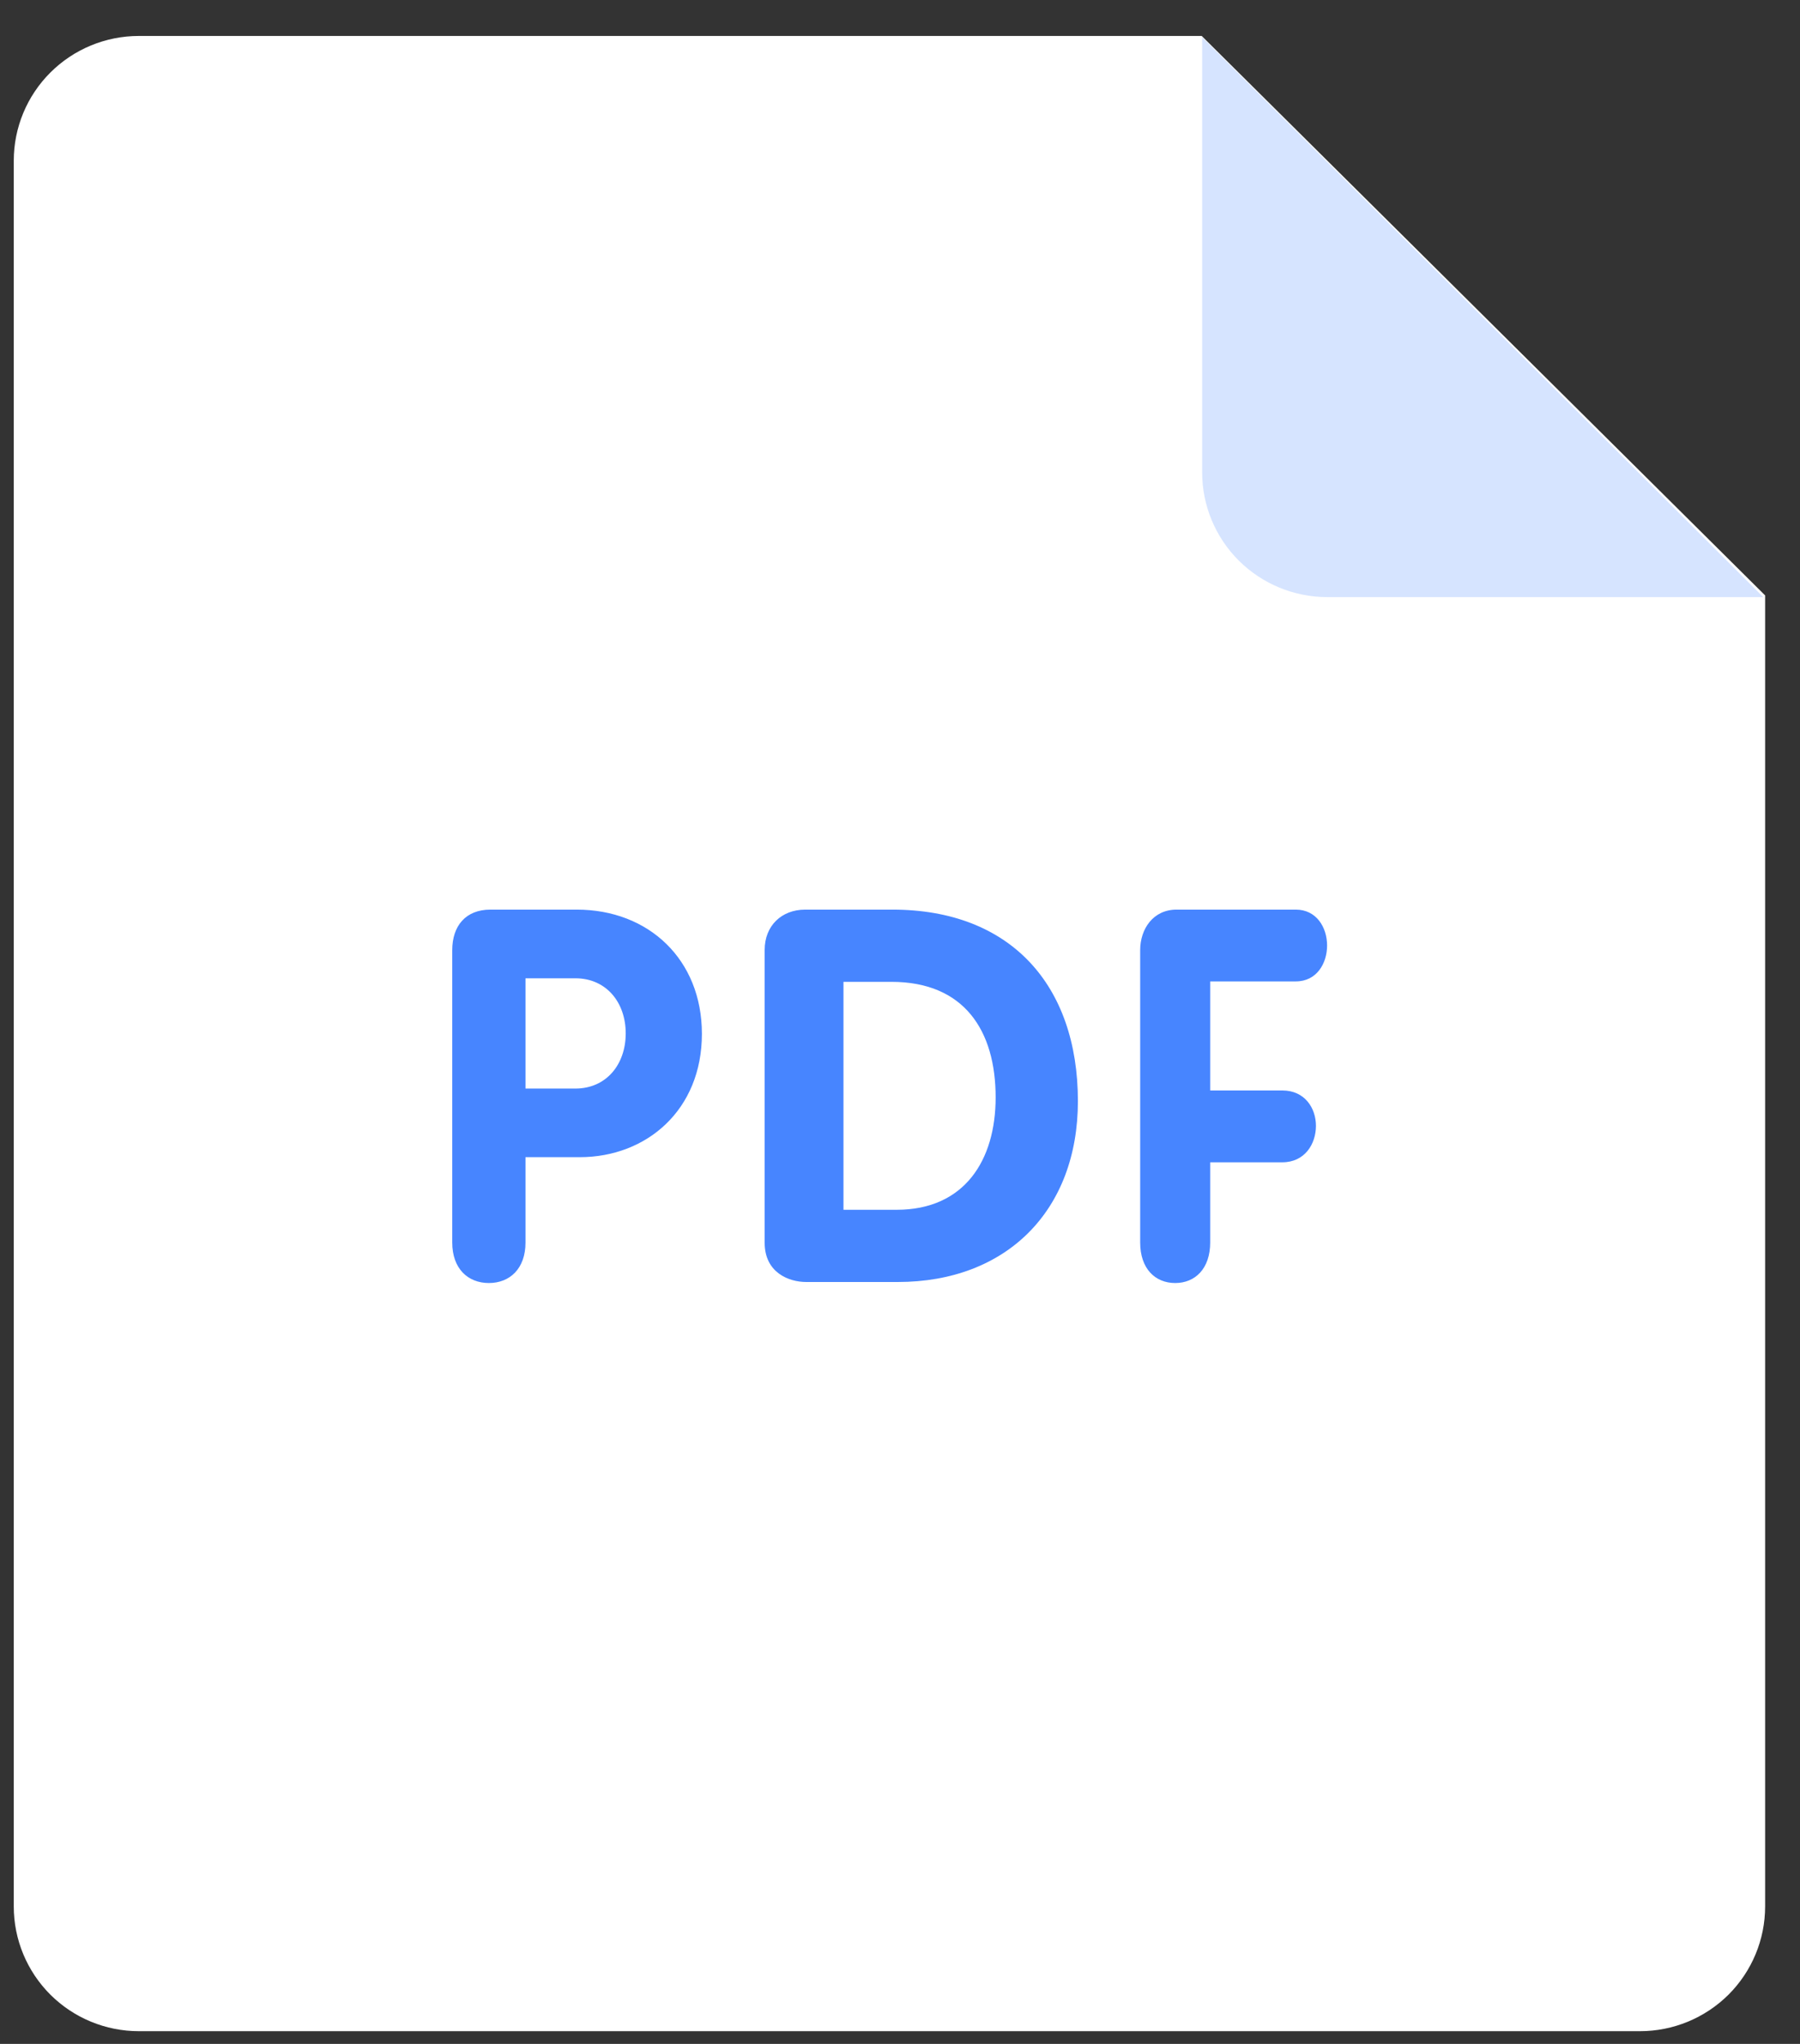 <svg width="37" height="42" viewBox="0 0 37 42" fill="none" xmlns="http://www.w3.org/2000/svg">
<rect x="0" y="0" width="37" height="42" fill="#333333" stroke="none"/>
<path d="M2.854 0.739H24.702L36.283 12.235V39.177C36.283 39.856 36.012 40.508 35.53 40.989C35.047 41.469 34.393 41.739 33.711 41.739H2.854C2.172 41.739 1.518 41.469 1.036 40.989C0.554 40.508 0.283 39.856 0.283 39.177V3.302C0.283 2.622 0.554 1.97 1.036 1.49C1.518 1.009 2.172 0.739 2.854 0.739Z" fill="white"/>
<path d="M36.245 12.27H27.283C26.601 12.27 25.947 12 25.464 11.52C24.982 11.039 24.711 10.387 24.711 9.708V0.765L36.245 12.27Z" fill="#D6E4FF"/>
<path d="M26.637 20.167C27.068 20.167 27.279 19.793 27.279 19.43C27.279 19.055 27.059 18.692 26.637 18.692H24.184C23.705 18.692 23.437 19.088 23.437 19.525V25.533C23.437 26.068 23.743 26.365 24.157 26.365C24.569 26.365 24.876 26.068 24.876 25.533V23.884H26.36C26.82 23.884 27.05 23.508 27.05 23.135C27.05 22.77 26.82 22.408 26.36 22.408H24.876V20.167H26.637ZM18.346 18.692H16.551C16.064 18.692 15.718 19.025 15.718 19.52V25.538C15.718 26.151 16.215 26.344 16.571 26.344H18.455C20.684 26.344 22.157 24.882 22.157 22.625C22.155 20.24 20.769 18.692 18.346 18.692ZM18.432 24.86H17.338V20.176H18.324C19.817 20.176 20.466 21.174 20.466 22.551C20.466 23.84 19.828 24.86 18.432 24.86ZM11.857 18.692H10.079C9.576 18.692 9.296 19.023 9.296 19.525V25.533C9.296 26.068 9.617 26.365 10.049 26.365C10.481 26.365 10.802 26.068 10.802 25.533V23.779H11.917C13.293 23.779 14.428 22.807 14.428 21.245C14.428 19.717 13.333 18.692 11.857 18.692ZM11.827 22.369H10.802V20.103H11.827C12.46 20.103 12.862 20.595 12.862 21.237C12.861 21.877 12.46 22.369 11.827 22.369Z" fill="#4785FF"/>
</svg>
